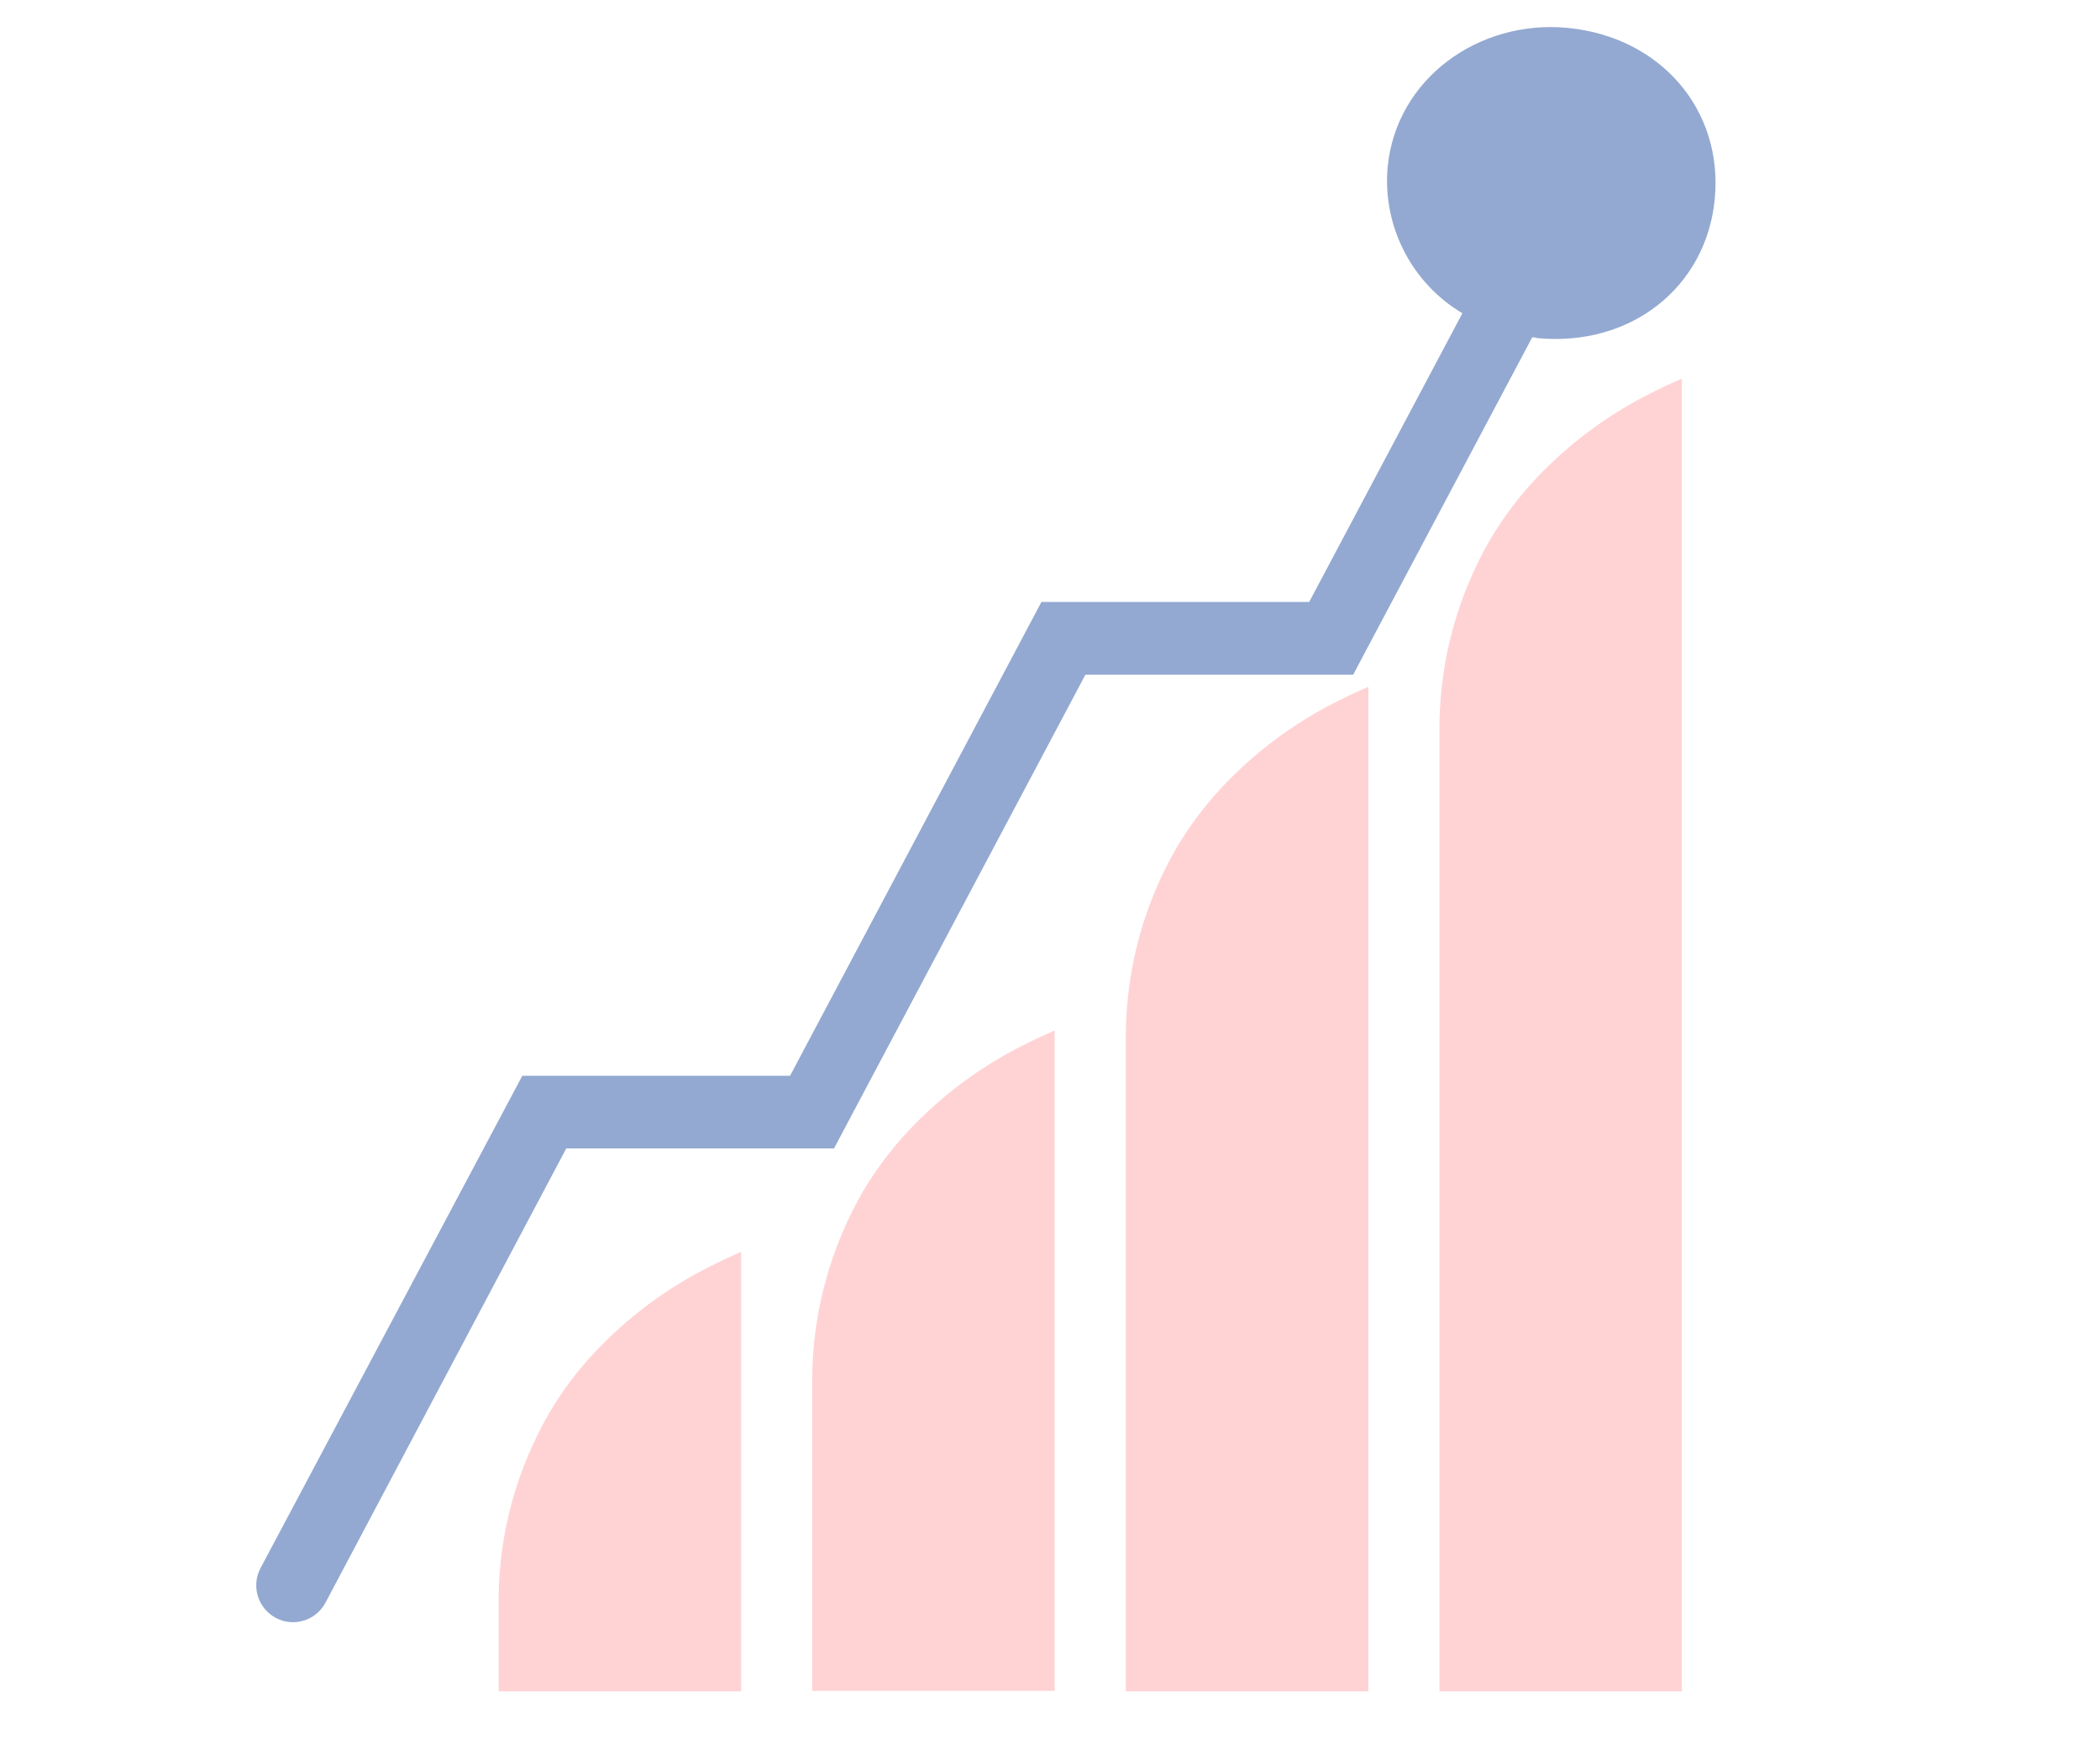 <?xml version="1.0" encoding="UTF-8"?><svg id="Layer_1" xmlns="http://www.w3.org/2000/svg" viewBox="0 0 165.73 137.23"><defs><style>.cls-1{fill:#ffd3d4;}.cls-2{fill:#93a9d1;}</style></defs><path class="cls-1" d="M83.23,81.32c-.84,.36-1.68,.75-2.5,1.17-3.37,1.69-6.41,3.96-9,6.7-1.38,1.47-2.6,3.09-3.63,4.83-2.53,4.39-3.91,9.35-4,14.41v25h19.13v-52.11Z"/><path class="cls-1" d="M58.48,98.79c-.84,.36-1.67,.75-2.5,1.17-3.37,1.69-6.41,3.96-9,6.7-1.39,1.47-2.61,3.09-3.63,4.83-2.54,4.39-3.92,9.35-4,14.42v7.56h19.14v-34.68Z"/><path class="cls-1" d="M107.98,54.2c-.84,.36-1.68,.75-2.5,1.17-3.37,1.69-6.41,3.96-9,6.7-1.38,1.47-2.6,3.09-3.63,4.83-2.54,4.39-3.91,9.35-4,14.42v52.15h19.14V54.2Z"/><path class="cls-1" d="M132.73,29.88c-.85,.36-1.68,.75-2.5,1.17-3.37,1.69-6.41,3.96-9,6.7-1.38,1.47-2.6,3.09-3.63,4.83-2.54,4.39-3.91,9.35-4,14.42v76.47h19.13V29.88Z"/><path class="cls-2" d="M123.71,2.2c-7-.67-13.53,4-14.2,11-.41,4.65,1.89,9.13,5.9,11.52l-12.09,22.78h-21.13l-19.84,37.39h-21.13l-20.66,38.85c-.75,1.42-.21,3.17,1.21,3.93,1.42,.75,3.17,.21,3.92-1.21l19-35.84h21.13l19.84-37.38h21.13l14.13-26.62c.14,0,.28,.01,.41,.06,7.36,.7,13.34-4,14-11s-4.26-12.77-11.62-13.48Z"/></svg>